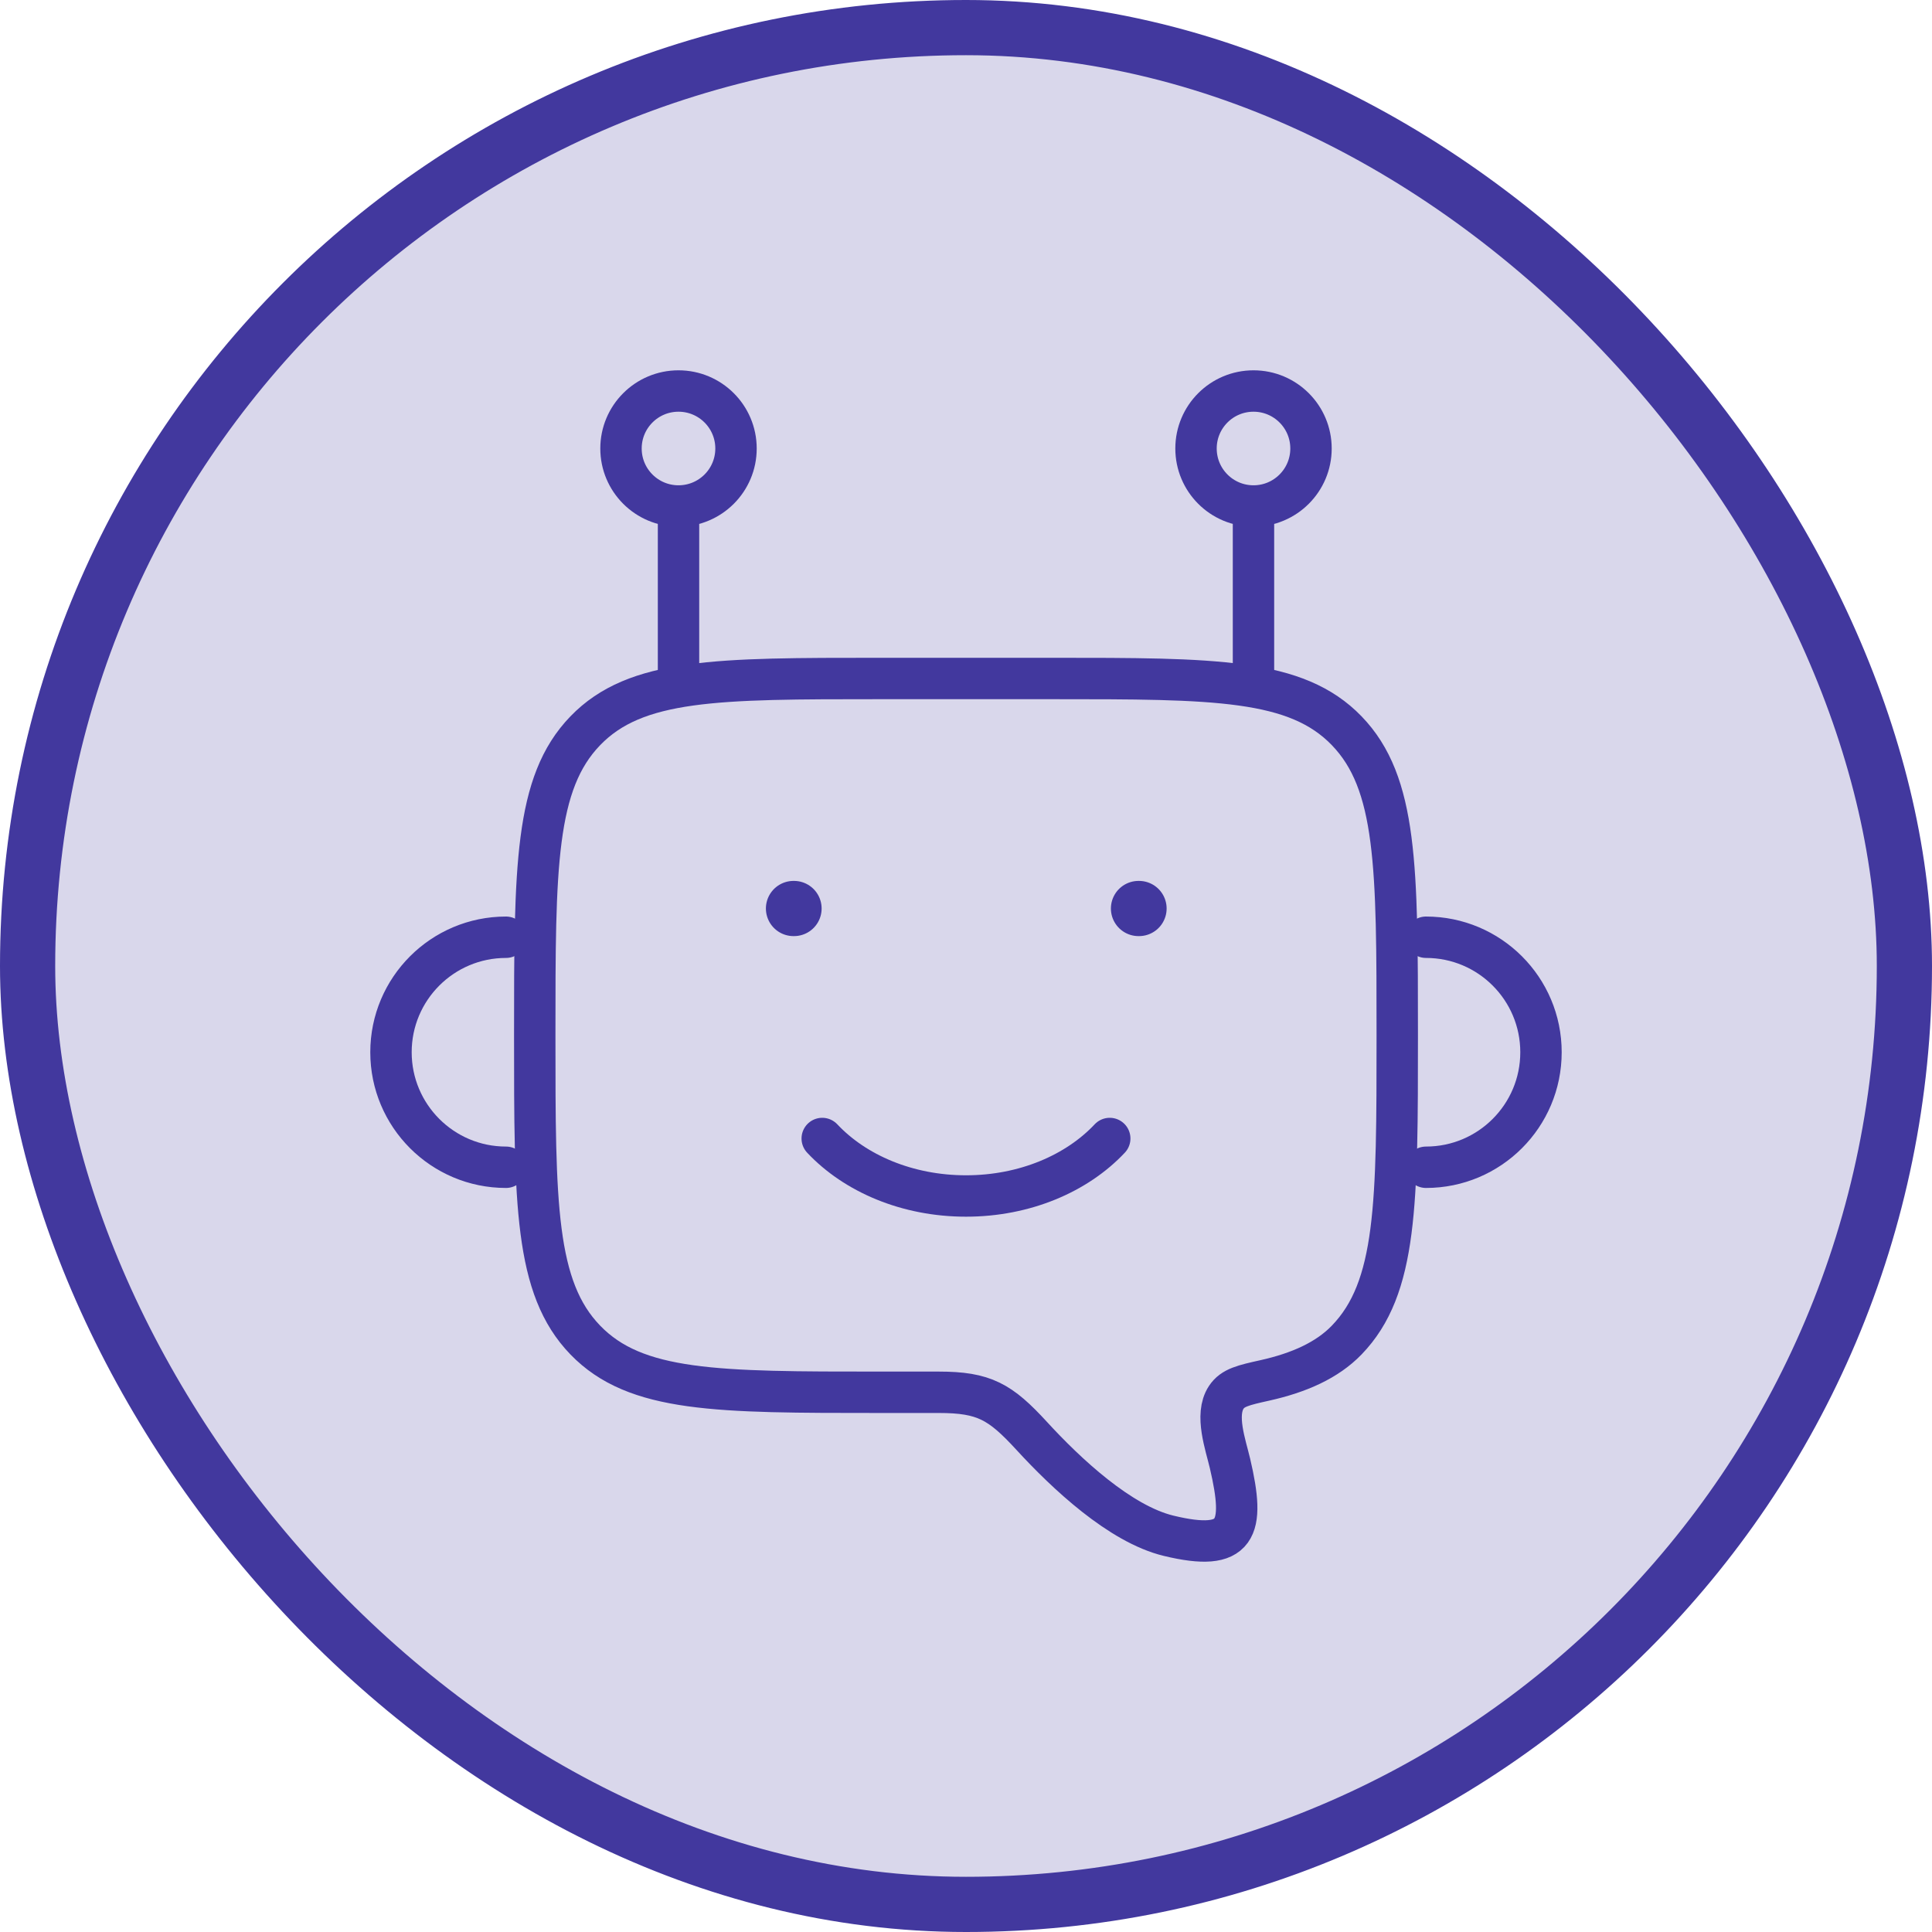 <svg width="70" height="70" viewBox="0 0 70 70" fill="none" xmlns="http://www.w3.org/2000/svg">
<rect x="1" y="1" width="68" height="68" rx="34" fill="#42389E" fill-opacity="0.2"/>
<rect x="1" y="1" width="68" height="68" rx="34" stroke="#42389E" stroke-width="2"/>
<path d="M18.333 42.292C16.032 42.292 14.166 40.426 14.166 38.125C14.166 35.824 16.032 33.958 18.333 33.958" stroke="#42389E" stroke-width="1.5" stroke-linecap="round" stroke-linejoin="round"/>
<path d="M51.666 42.292C53.968 42.292 55.833 40.426 55.833 38.125C55.833 35.824 53.968 33.958 51.666 33.958" stroke="#42389E" stroke-width="1.5" stroke-linecap="round" stroke-linejoin="round"/>
<path d="M24.584 24.583V18.333" stroke="#42389E" stroke-width="1.5" stroke-linejoin="round"/>
<path d="M45.416 24.583V18.333" stroke="#42389E" stroke-width="1.5" stroke-linejoin="round"/>
<path d="M24.583 18.333C25.734 18.333 26.667 17.401 26.667 16.25C26.667 15.099 25.734 14.167 24.583 14.167C23.433 14.167 22.5 15.099 22.5 16.25C22.5 17.401 23.433 18.333 24.583 18.333Z" stroke="#42389E" stroke-width="1.5" stroke-linejoin="round"/>
<path d="M45.417 18.333C46.567 18.333 47.5 17.401 47.5 16.25C47.5 15.099 46.567 14.167 45.417 14.167C44.266 14.167 43.334 15.099 43.334 16.25C43.334 17.401 44.266 18.333 45.417 18.333Z" stroke="#42389E" stroke-width="1.5" stroke-linejoin="round"/>
<path d="M38.125 24.583H31.875C25.982 24.583 23.036 24.583 21.206 26.477C19.375 28.371 19.375 31.419 19.375 37.514C19.375 43.61 19.375 46.658 21.206 48.552C23.036 50.445 25.982 50.445 31.875 50.445H34.011C35.66 50.445 36.242 50.786 37.379 52.023C38.635 53.392 40.581 55.219 42.342 55.644C44.845 56.249 45.125 55.412 44.566 53.027C44.407 52.348 44.011 51.262 44.429 50.629C44.663 50.274 45.054 50.187 45.835 50.013C47.067 49.737 48.083 49.288 48.794 48.552C50.625 46.658 50.625 43.61 50.625 37.514C50.625 31.419 50.625 28.371 48.794 26.477C46.964 24.583 44.017 24.583 38.125 24.583Z" stroke="#42389E" stroke-width="1.5" stroke-linejoin="round"/>
<path d="M29.791 41.25C30.979 42.515 32.87 43.333 35 43.333C37.13 43.333 39.02 42.515 40.208 41.25" stroke="#42389E" stroke-width="1.5" stroke-linecap="round" stroke-linejoin="round"/>
<path d="M28.769 32.917H28.75" stroke="#42389E" stroke-width="2" stroke-linecap="round" stroke-linejoin="round"/>
<path d="M41.269 32.917H41.25" stroke="#42389E" stroke-width="2" stroke-linecap="round" stroke-linejoin="round"/>
</svg>
